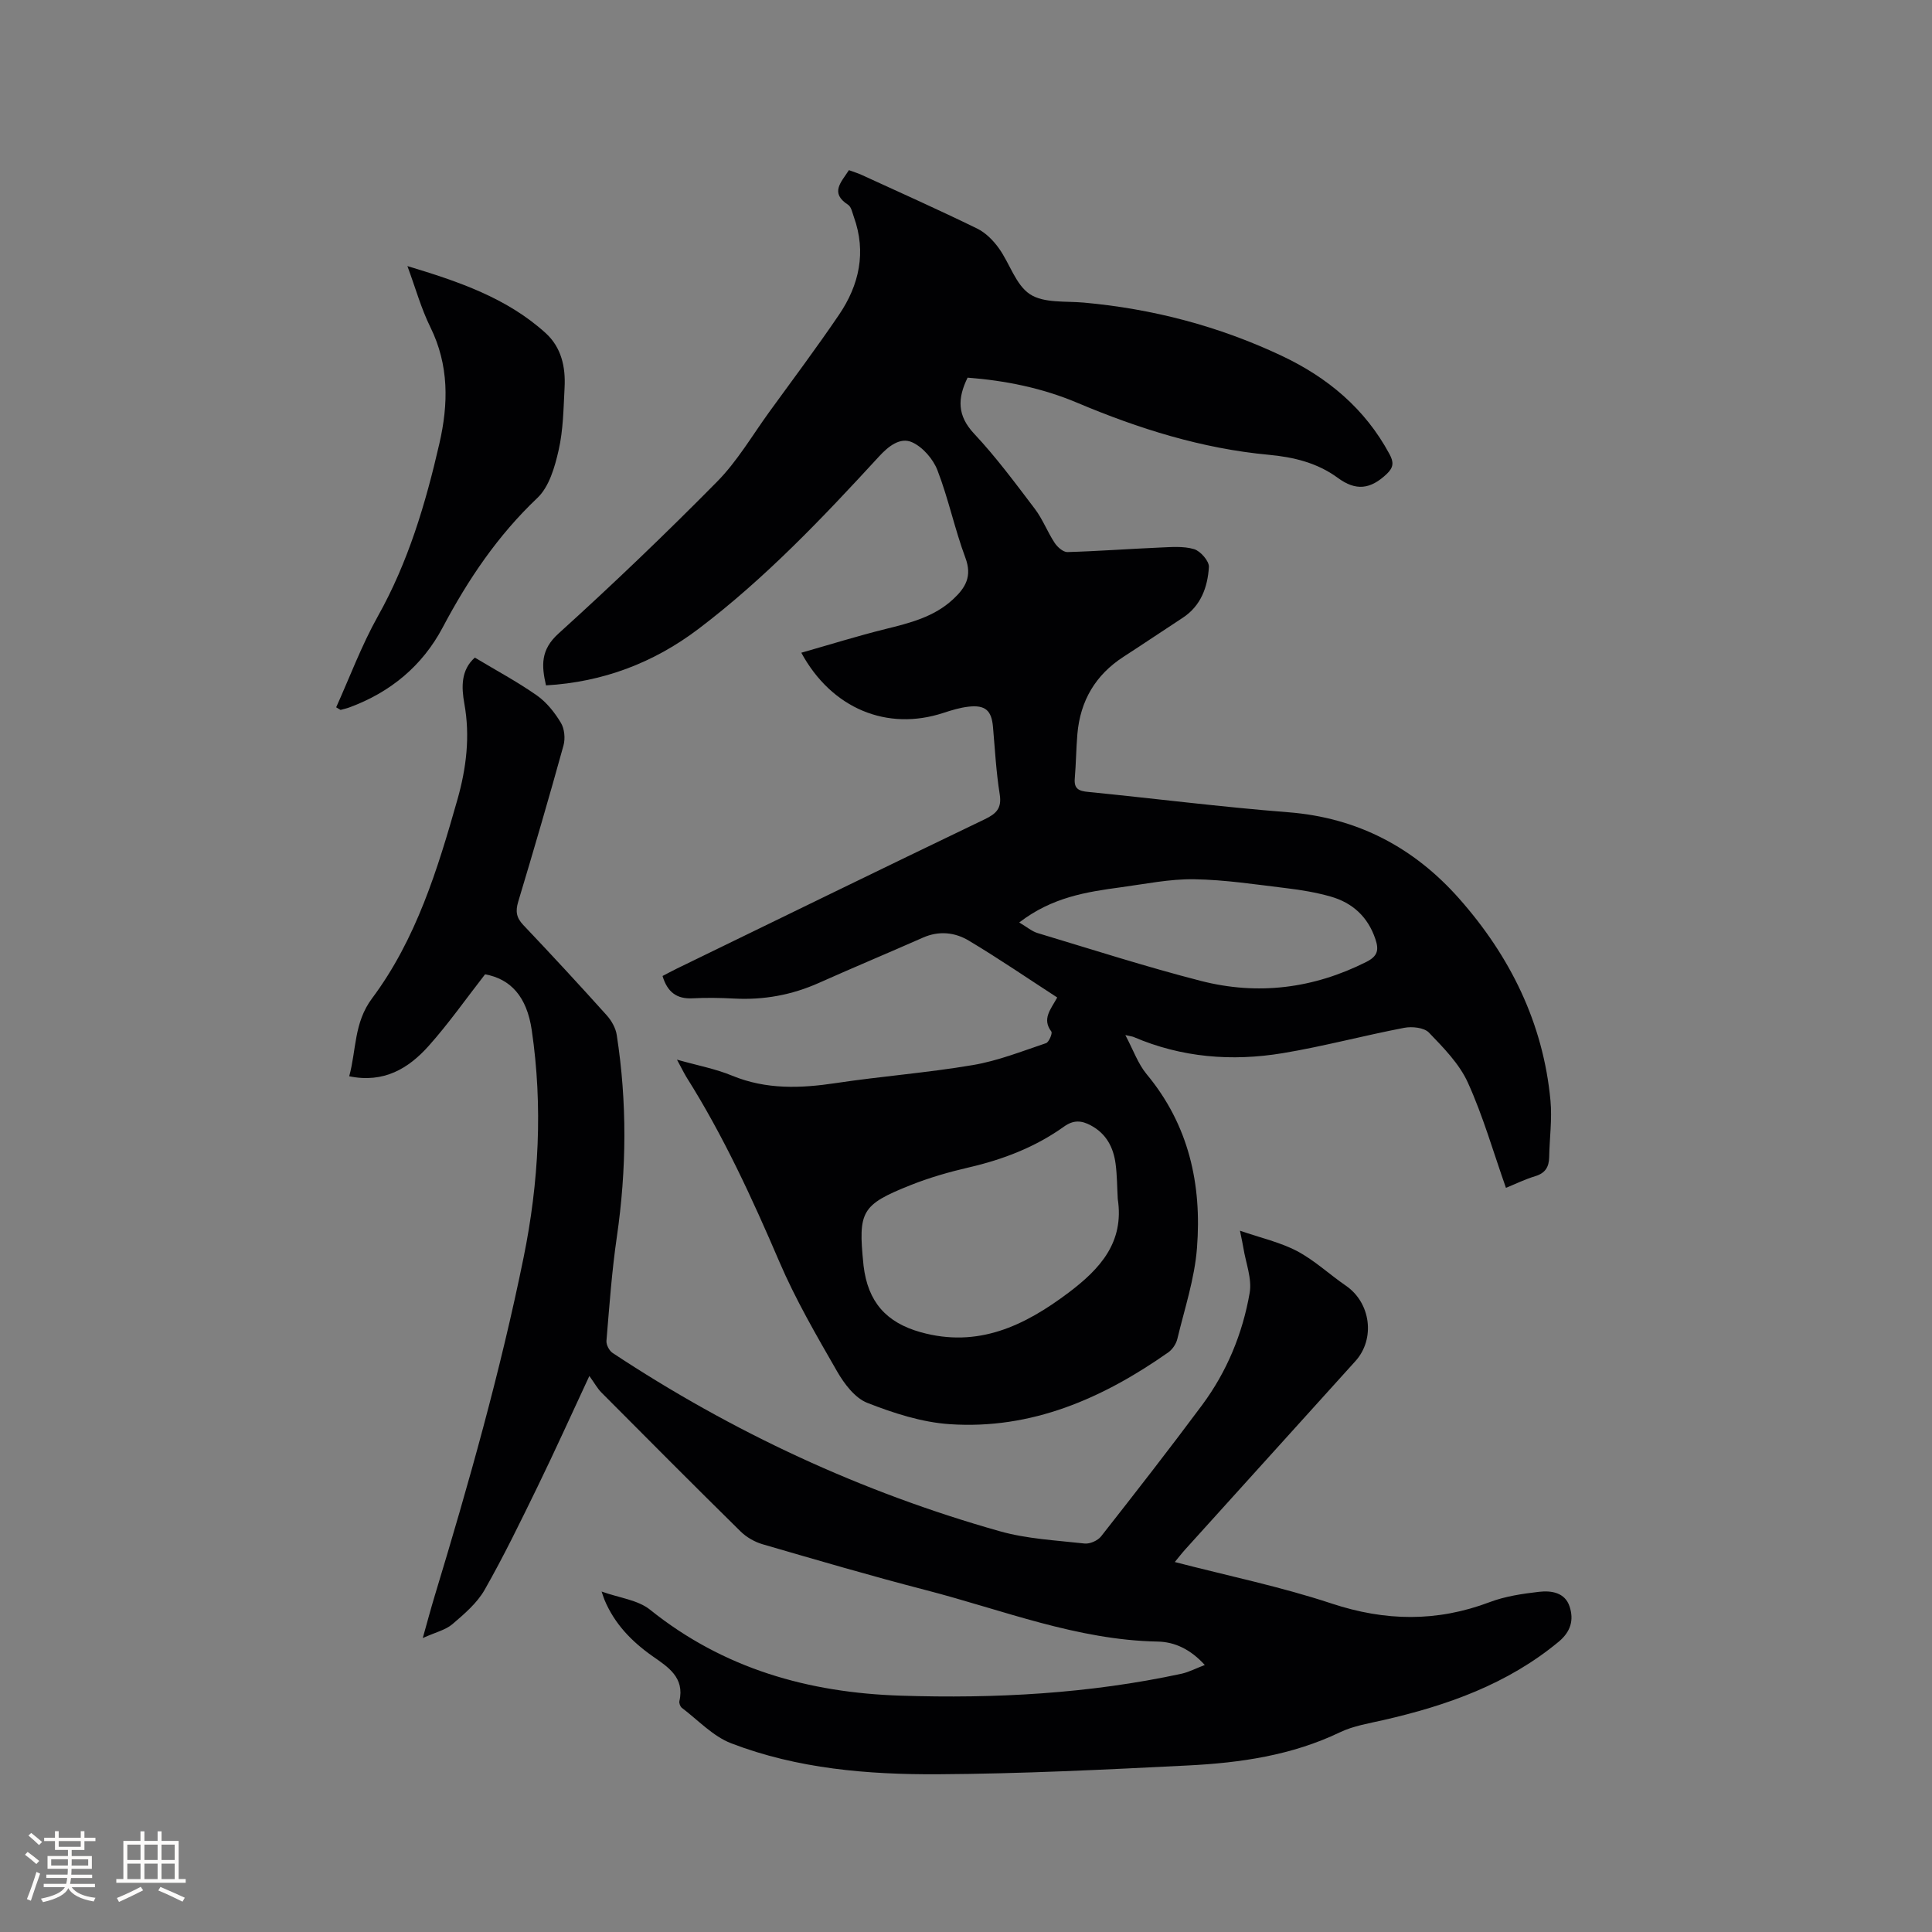 <svg enable-background="new 0 0 400 400" viewBox="0 0 400 400" xmlns="http://www.w3.org/2000/svg"><rect x="0" y="0" width="400" height="400" fill="#808080" stroke="none"/><g fill="#010103"><path d="m140.16 219.39c4.21 1.19 7.97 1.89 11.43 3.32 7.05 2.9 14.15 2.63 21.47 1.53 9.43-1.42 18.96-2.13 28.36-3.73 5.16-.87 10.14-2.85 15.14-4.53.61-.2 1.38-2.05 1.11-2.41-1.97-2.61-.17-4.53 1.22-7.05-6.1-3.95-12.09-8.06-18.32-11.78-2.86-1.71-6.16-2.08-9.47-.62-7.15 3.16-14.37 6.17-21.51 9.36-5.63 2.52-11.47 3.59-17.62 3.26-2.86-.15-5.73-.2-8.58-.05-3.26.17-5.2-1.25-6.22-4.62.98-.51 1.97-1.05 2.98-1.54 21.23-10.33 42.45-20.69 63.73-30.91 2.41-1.16 3.56-2.28 3.1-5.17-.73-4.6-.99-9.27-1.39-13.92-.29-3.42-1.57-4.62-5.08-4.22-1.77.2-3.52.74-5.23 1.3-11.57 3.79-23.06-.84-29.38-12.47 5.91-1.68 11.61-3.46 17.4-4.9 5.07-1.26 10.07-2.48 14.05-6.19 2.57-2.39 3.95-4.73 2.53-8.55-2.21-5.94-3.51-12.23-5.79-18.14-.89-2.31-3.03-4.79-5.24-5.79-2.47-1.12-4.91.82-6.83 2.91-11.7 12.73-23.61 25.28-37.44 35.75-9.22 6.98-19.71 10.99-31.54 11.67-.94-4.13-1.13-7.37 2.59-10.73 11.24-10.17 22.2-20.67 32.84-31.45 4.18-4.24 7.27-9.56 10.8-14.43 4.85-6.68 9.8-13.29 14.43-20.11 4.19-6.17 5.7-12.95 3.09-20.24-.32-.89-.53-2.1-1.2-2.54-3.82-2.47-1.44-4.66.17-7.17.91.34 1.8.6 2.63.98 7.99 3.66 16.01 7.25 23.9 11.1 1.76.86 3.34 2.45 4.5 4.07 2.27 3.15 3.5 7.61 6.46 9.54 2.87 1.88 7.36 1.39 11.15 1.73 14.27 1.29 27.91 4.87 40.89 10.98 9.57 4.51 17.31 10.95 22.39 20.39.89 1.64.88 2.73-.55 4.09-3.39 3.22-6.4 3.59-10.16.82-4.26-3.13-9.19-4.3-14.29-4.77-13.86-1.29-26.92-5.4-39.67-10.78-7.25-3.06-14.9-4.6-22.68-5.19-2.11 4.3-2.16 7.85 1.34 11.59 4.56 4.86 8.55 10.26 12.59 15.58 1.62 2.14 2.6 4.77 4.09 7.03.57.87 1.76 1.93 2.65 1.91 6.34-.18 12.67-.66 19.01-.93 2.41-.1 4.96-.34 7.2.32 1.33.39 3.15 2.48 3.08 3.7-.26 4.15-1.64 8.05-5.44 10.53-4.08 2.66-8.12 5.4-12.21 8.04-5.84 3.77-8.99 9.14-9.58 16.02-.26 3.06-.28 6.14-.54 9.2-.19 2.18.89 2.6 2.79 2.78 13.81 1.37 27.59 3.13 41.42 4.21 14.35 1.12 26.03 7.32 35.36 17.86 10.56 11.93 17.42 25.77 18.92 41.84.36 3.86-.2 7.81-.27 11.72-.04 2.04-.83 3.31-2.9 3.93-2.11.64-4.12 1.63-6.05 2.41-2.6-7.36-4.72-14.81-7.88-21.78-1.76-3.89-5.03-7.21-8.06-10.36-1-1.04-3.49-1.31-5.13-.99-8.42 1.61-16.72 3.85-25.17 5.25-10.52 1.74-20.92.91-30.86-3.36-.26-.11-.56-.13-1.7-.39 1.64 3.08 2.61 5.93 4.41 8.1 8.75 10.52 11.45 22.85 10.42 36-.49 6.35-2.57 12.58-4.07 18.83-.25 1.03-1.02 2.17-1.88 2.77-13.57 9.53-28.31 16.01-45.25 14.86-5.79-.39-11.62-2.28-17.07-4.42-2.56-1.01-4.76-3.94-6.24-6.51-4.26-7.41-8.59-14.85-11.95-22.69-5.64-13.16-11.6-26.12-19.25-38.25-.6-1-1.09-2.03-1.95-3.6zm91.26 28.84c-.14-2.43-.13-4.88-.45-7.29-.45-3.4-1.94-6.24-5.13-7.94-1.92-1.03-3.57-1.17-5.55.25-5.93 4.24-12.6 6.81-19.7 8.45-4.11.95-8.21 2.13-12.12 3.69-10.13 4.05-10.82 5.4-9.71 16.34.01.11.02.21.03.32.89 7.48 4.67 11.77 11.83 13.77 11.86 3.31 21.47-1.31 30.63-8.2 6.53-4.93 11.54-10.42 10.17-19.39zm-20.4-57.24c1.63.96 2.63 1.84 3.8 2.19 11.24 3.38 22.43 6.98 33.79 9.9 11.8 3.03 23.3 1.6 34.28-3.93 2.39-1.2 2.62-2.51 1.86-4.75-1.56-4.61-4.74-7.5-9.29-8.79-2.94-.83-6-1.35-9.03-1.71-6.39-.77-12.79-1.76-19.2-1.86-5.04-.08-10.11.98-15.15 1.66-7.13.96-14.25 2.05-21.06 7.29z"/><path d="m249.44 344.72c-2.98-3.28-6.25-4.78-9.74-4.85-16.71-.31-32.07-6.53-47.91-10.63-11.37-2.94-22.66-6.25-33.94-9.53-1.63-.48-3.31-1.45-4.52-2.64-9.67-9.52-19.25-19.15-28.82-28.77-.81-.82-1.38-1.88-2.49-3.42-3.87 8.31-7.17 15.62-10.68 22.83-3.52 7.22-7.03 14.47-11 21.44-1.57 2.76-4.21 5.01-6.68 7.12-1.42 1.21-3.48 1.67-6.13 2.87 1.01-3.6 1.7-6.19 2.48-8.76 7.01-23.11 13.57-46.34 18.39-70.01 3.17-15.56 4.01-31.32 1.69-47.11-1.02-6.94-4.37-10.57-9.66-11.54-3.99 5.12-7.57 10.23-11.69 14.84-4.15 4.64-9.25 7.75-16.44 6.27 1.5-5.48.94-11.05 4.73-16.13 9.14-12.24 13.57-26.71 17.69-41.21 1.83-6.47 2.64-13.04 1.42-19.8-.62-3.43-.72-6.98 2.17-9.54 4.41 2.65 8.79 4.99 12.84 7.83 2.01 1.41 3.69 3.53 4.97 5.66.76 1.25.94 3.28.54 4.72-2.99 10.81-6.14 21.59-9.37 32.33-.59 1.96-.4 3.29 1.04 4.81 5.84 6.15 11.6 12.38 17.27 18.69 1 1.11 1.87 2.64 2.09 4.09 2.16 13.93 2.05 27.85.02 41.81-1.04 7.12-1.55 14.33-2.15 21.5-.07.82.57 2.06 1.27 2.52 24.82 16.41 51.52 28.82 80.14 36.91 5.65 1.6 11.69 1.89 17.58 2.55 1.09.12 2.72-.6 3.41-1.47 7.07-9 14.11-18.03 20.94-27.22 5.12-6.9 8.37-14.79 9.83-23.2.51-2.94-.8-6.19-1.3-9.3-.13-.83-.32-1.64-.71-3.58 4.38 1.52 8.37 2.4 11.85 4.24 3.61 1.91 6.68 4.82 10.08 7.15 5.15 3.53 6.14 11 1.97 15.62-11.73 12.98-23.47 25.96-35.19 38.94-.69.76-1.32 1.58-2.2 2.65 11.06 2.87 21.96 5.11 32.46 8.59 11.13 3.68 21.79 3.85 32.72-.28 3.22-1.22 6.76-1.74 10.21-2.14 2.56-.3 5.4.13 6.35 3.05.9 2.75.27 5.18-2.27 7.29-10.59 8.77-23.05 13.18-36.18 16.19-3.08.71-6.31 1.21-9.11 2.56-9.97 4.78-20.64 6.32-31.45 6.86-17.24.87-34.51 1.72-51.76 1.82-14.53.08-29.09-1.13-42.82-6.41-3.79-1.46-6.85-4.8-10.21-7.34-.34-.26-.6-.98-.51-1.39 1.14-4.9-2.38-7.08-5.55-9.3-4.35-3.06-7.89-6.72-9.96-11.68-.12-.29-.21-.59-.6-1.71 3.72 1.33 7.51 1.74 10.02 3.75 15.23 12.23 32.81 17.2 51.94 17.81 19.55.63 38.98-.41 58.15-4.55 1.53-.35 2.96-1.11 4.78-1.8z"/><path d="m69.6 146.44c2.84-6.3 5.26-12.83 8.62-18.83 6.3-11.23 9.89-23.33 12.74-35.74 1.9-8.24 2.02-16.27-1.86-24.14-1.9-3.85-3.06-8.06-4.75-12.64 10.62 3.2 20.56 6.58 28.59 13.84 3.3 2.99 4.18 7.06 3.95 11.32-.23 4.33-.27 8.75-1.23 12.95-.79 3.49-1.96 7.58-4.4 9.89-8.22 7.79-14.35 16.89-19.59 26.79-4.23 7.99-10.84 13.45-19.33 16.58-.59.22-1.22.35-1.83.52-.29-.18-.6-.36-.91-.54z"/></g><path d="m5.17 384 .55-.58c.85.61 1.65 1.24 2.4 1.87l-.59.64c-.83-.73-1.62-1.38-2.36-1.93m1.22 9.53-.82-.34c.71-1.76 1.37-3.64 1.98-5.63.24.13.5.25.76.36-.6 1.67-1.24 3.54-1.92 5.61m-.5-13.5.57-.54c.56.44 1.31 1.06 2.26 1.87l-.64.64c-.68-.66-1.41-1.32-2.19-1.97m3.25.46h2.24v-1.36h.77v1.36h4.57v-1.36h.76v1.36h2.28v.69h-2.28v1.84h-2.64v1.26h4.18v2.64h-4.21c0 .45-.02.86-.05 1.21h4.32v.69h-4.38c-.04.34-.1.75-.19 1.22h5.15v.69h-4.82c.87 1.19 2.51 1.92 4.93 2.19-.17.31-.3.57-.37.76-2.77-.49-4.52-1.41-5.26-2.76-.56 1.26-2.3 2.23-5.24 2.9-.12-.24-.26-.48-.43-.72 2.73-.55 4.38-1.34 4.96-2.38h-4.38v-.69h4.65c.1-.38.17-.79.21-1.22h-4.32v-.69h4.4c.03-.34.05-.75.05-1.21h-4.2v-2.64h4.23v-1.26h-2.69v-1.84h-2.24zm1.46 4.46v1.29h3.45c.01-.4.02-.57.01-.53v-.32-.45h-3.46zm1.55-2.59h4.57v-1.19h-4.57zm6.11 2.59h-3.42v.77c-.01.19-.01.37-.02.53h3.44z" fill="#fcfbfa"/><path d="m32.63 379.16h.82v1.98h3.54v7.89h1.46v.78h-14.37v-.78h1.46v-7.89h3.54v-1.98h.82v1.98h2.73zm-3.49 11.48.5.73c-1.61.82-3.28 1.63-5 2.41-.13-.27-.28-.55-.44-.82 1.75-.72 3.4-1.49 4.94-2.32m-2.78-5.55h2.73v-3.18h-2.73zm0 3.95h2.73v-3.2h-2.73zm3.54-3.95h2.73v-3.18h-2.73zm0 3.95h2.73v-3.2h-2.73zm7.89 4.68c-1.84-.92-3.51-1.7-5.02-2.32l.45-.73c1.89.8 3.57 1.55 5.04 2.23zm-1.62-11.81h-2.73v3.18h2.73zm-2.73 7.13h2.73v-3.2h-2.73z" fill="#fcfbfa"/></svg>